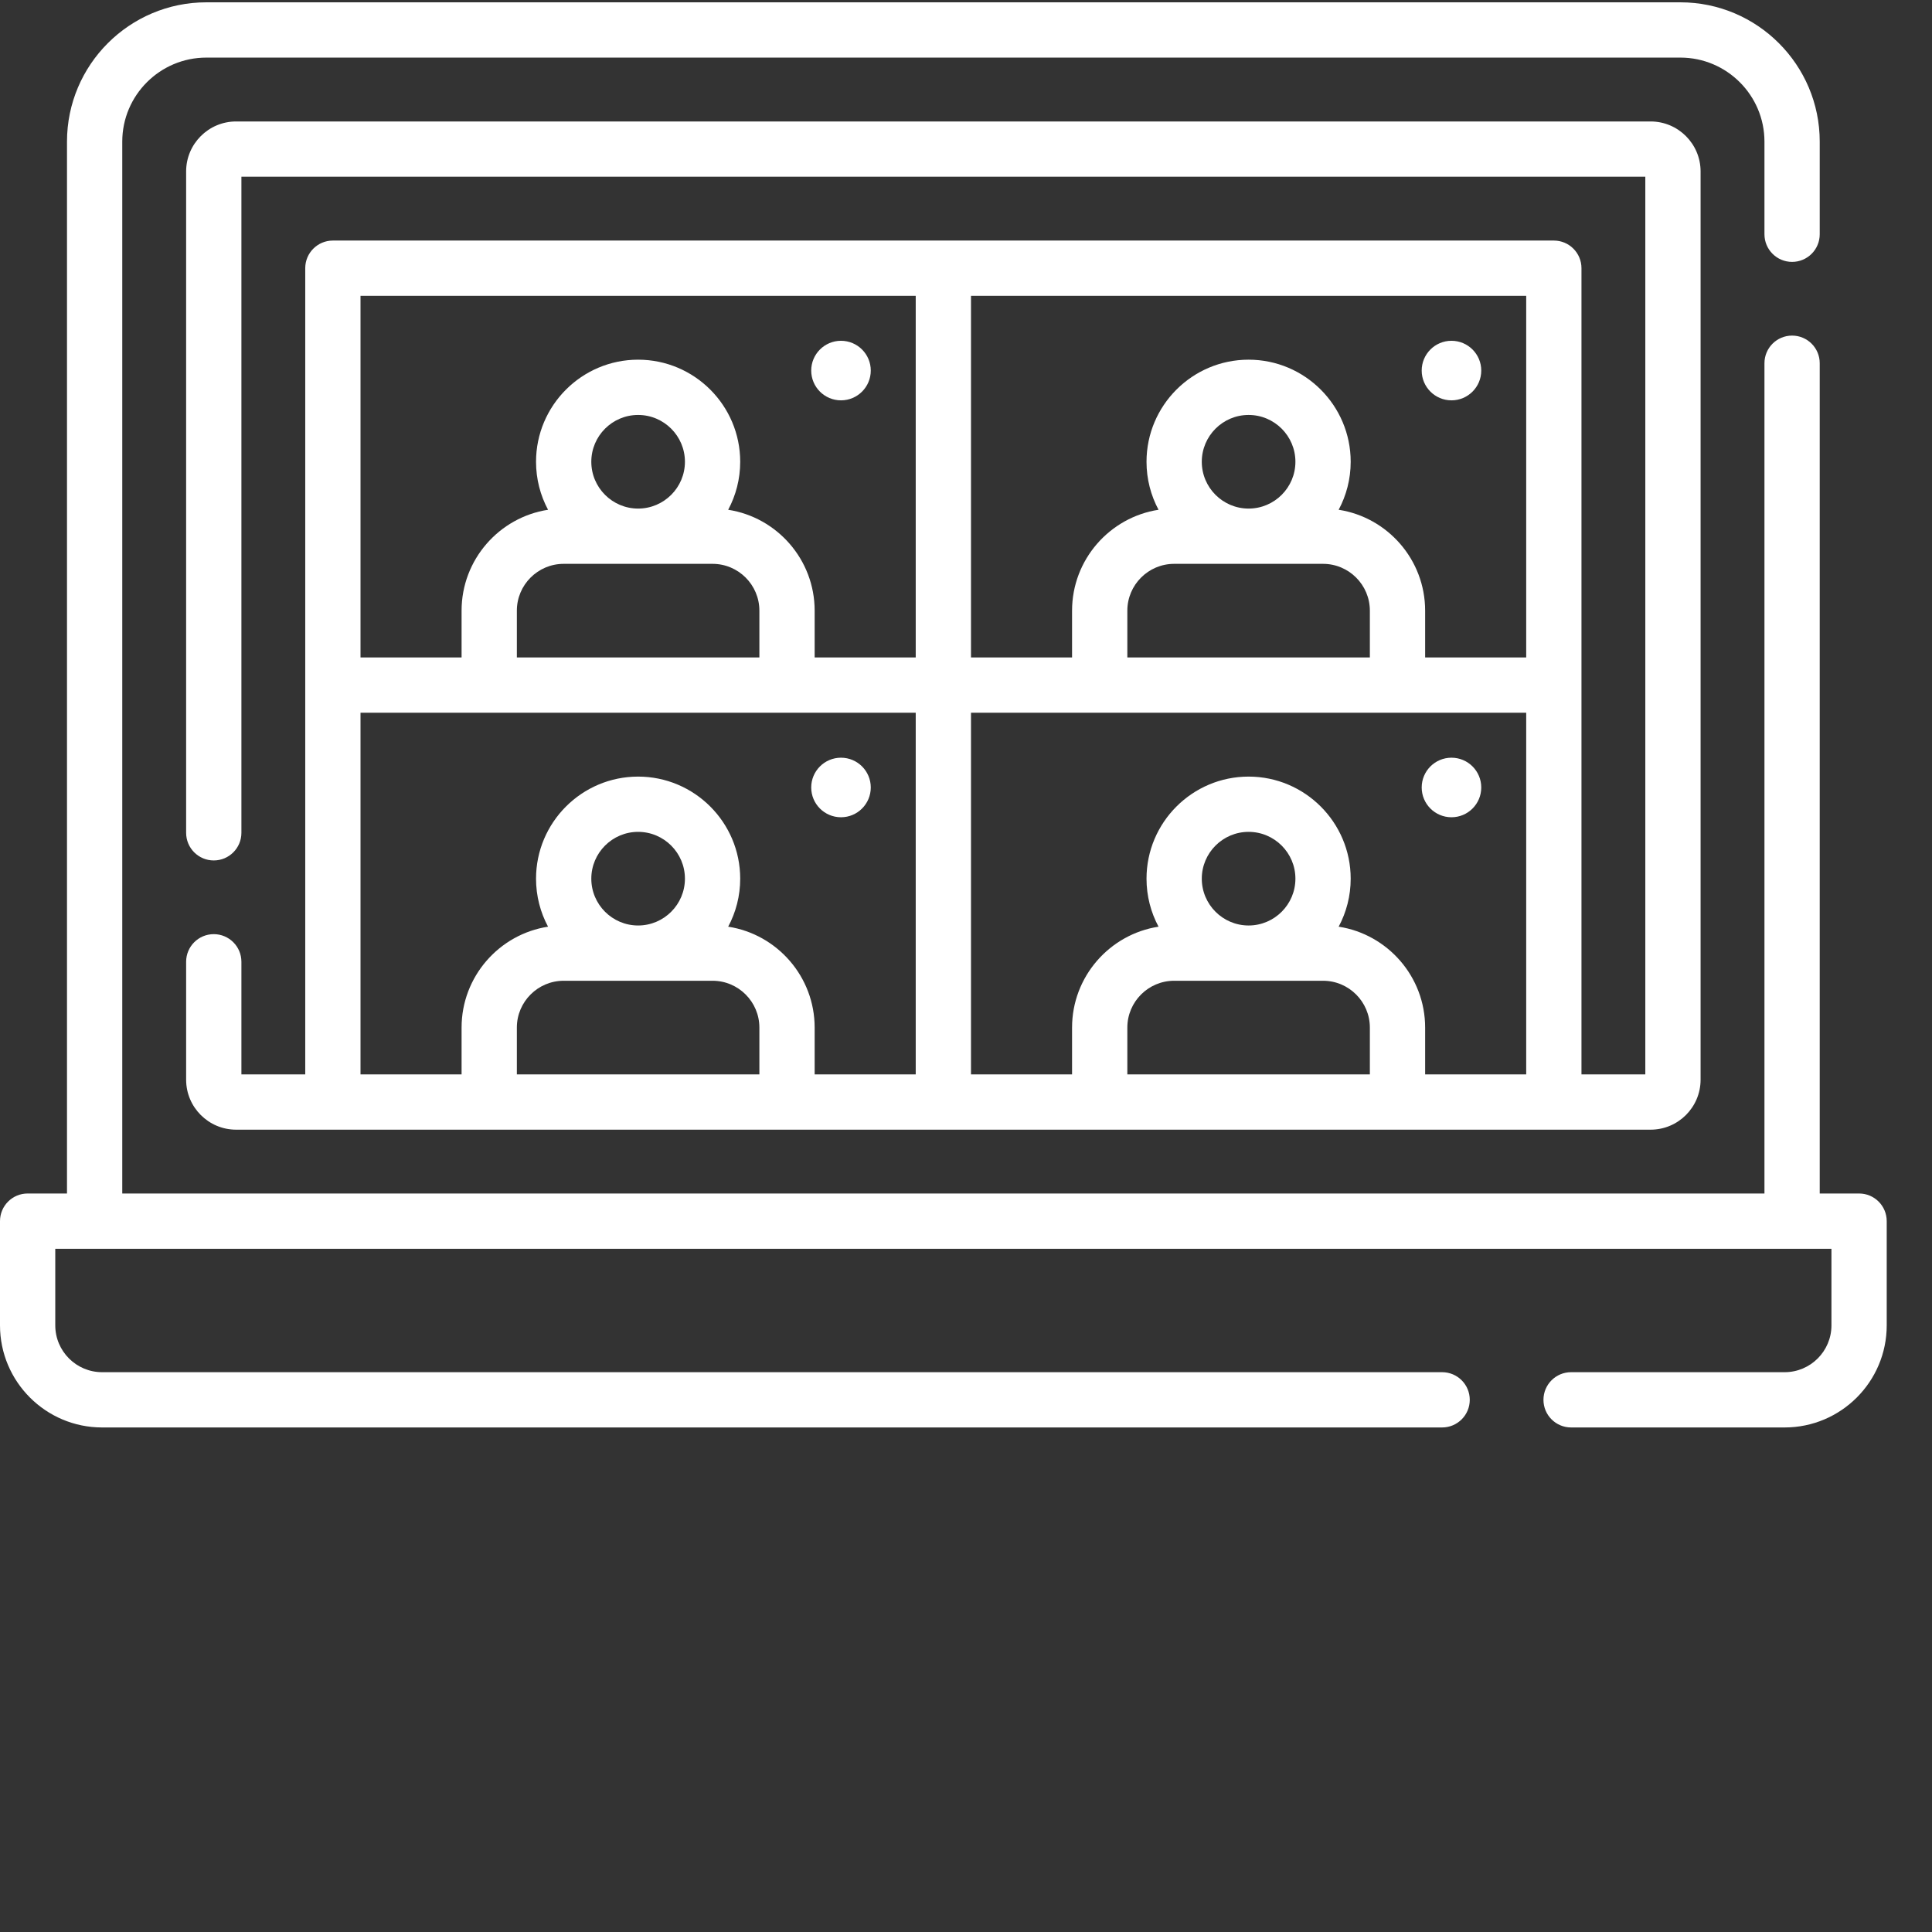 <svg xmlns="http://www.w3.org/2000/svg" fill="#fff" height="50" viewBox="0 0 512 512" width="50">
<rect x="0" y="0" width="512" height="512" fill="#333333" stroke="none"/>
<path d="M445.322,0.615 C465.683,0.615 482.246,17.175 482.246,37.529 L482.246,37.529 L482.246,62.081 C482.246,66.127 478.967,69.405 474.922,69.405 C470.877,69.405 467.598,66.127 467.598,62.081 L467.598,62.081 L467.598,37.529 C467.598,25.252 457.605,15.264 445.322,15.264 L445.322,15.264 L54.678,15.264 C42.395,15.264 32.402,25.252 32.402,37.529 L32.402,37.529 L32.402,316.289 L467.598,316.289 L467.598,96.26 C467.598,92.214 470.877,88.936 474.922,88.936 C478.967,88.936 482.246,92.214 482.246,96.26 L482.246,96.26 L482.246,316.289 L492.676,316.289 C496.721,316.289 500,319.567 500,323.613 L500,323.613 L500,351.24 C500,366.155 487.865,378.291 472.949,378.291 L472.949,378.291 L416.357,378.291 C412.312,378.291 409.033,375.013 409.033,370.967 C409.033,366.921 412.312,363.643 416.357,363.643 L416.357,363.643 L472.949,363.643 C479.788,363.643 485.352,358.079 485.352,351.24 L485.352,351.24 L485.352,330.938 L14.648,330.938 L14.648,351.24 C14.648,358.079 20.212,363.643 27.051,363.643 L27.051,363.643 L382.178,363.643 C386.223,363.643 389.502,366.921 389.502,370.967 C389.502,375.013 386.223,378.291 382.178,378.291 L382.178,378.291 L27.051,378.291 C12.135,378.291 0,366.155 0,351.24 L0,351.24 L0,323.613 C0,319.567 3.279,316.289 7.324,316.289 L7.324,316.289 L17.754,316.289 L17.754,37.529 C17.754,17.175 34.317,0.615 54.678,0.615 L54.678,0.615 Z M437.432,32.188 C444.733,32.188 450.674,38.128 450.674,45.43 L450.674,45.43 L450.674,286.133 C450.674,293.435 444.733,299.375 437.432,299.375 L437.432,299.375 L62.568,299.375 C55.267,299.375 49.326,293.435 49.326,286.133 L49.326,286.133 L49.326,254.883 C49.326,250.837 52.605,247.559 56.65,247.559 C60.695,247.559 63.975,250.837 63.975,254.883 L63.975,254.883 L63.975,284.727 L80.892,284.727 L80.892,71.074 C80.892,67.028 84.171,63.75 88.216,63.75 L88.216,63.75 L411.783,63.75 C415.828,63.75 419.107,67.028 419.107,71.074 L419.107,71.074 L419.107,284.727 L436.025,284.727 L436.025,46.836 L63.975,46.836 L63.975,220.703 C63.975,224.749 60.695,228.027 56.65,228.027 C52.605,228.027 49.326,224.749 49.326,220.703 L49.326,220.703 L49.326,45.43 C49.326,38.128 55.267,32.188 62.568,32.188 L62.568,32.188 Z M242.676,188.886 L95.54,188.886 L95.54,284.724 L122.324,284.724 L122.324,272.318 C122.324,258.808 132.28,247.579 145.24,245.581 C143.209,241.786 142.054,237.456 142.054,232.859 C142.054,217.942 154.19,205.806 169.107,205.806 C184.025,205.806 196.162,217.942 196.162,232.859 C196.162,237.456 195.007,241.786 192.976,245.581 C205.936,247.579 215.892,258.808 215.892,272.318 L215.892,272.318 L215.892,284.724 L242.676,284.724 L242.676,188.886 Z M404.46,188.886 L257.324,188.886 L257.324,284.724 L284.108,284.724 L284.108,272.318 C284.108,258.808 294.064,247.579 307.024,245.581 C304.993,241.786 303.838,237.456 303.838,232.859 C303.838,217.942 315.975,205.806 330.893,205.806 C345.81,205.806 357.946,217.942 357.946,232.859 C357.946,237.456 356.791,241.786 354.76,245.581 C367.72,247.579 377.676,258.808 377.676,272.318 L377.676,272.318 L377.676,284.724 L404.46,284.724 L404.46,188.886 Z M350.622,259.913 L311.162,259.913 C304.322,259.913 298.757,265.478 298.757,272.318 L298.757,272.318 L298.757,284.724 L363.027,284.724 L363.027,272.318 C363.027,265.478 357.462,259.913 350.622,259.913 L350.622,259.913 Z M188.838,259.913 L149.378,259.913 C142.538,259.913 136.973,265.478 136.973,272.318 L136.973,272.318 L136.973,284.724 L201.243,284.724 L201.243,272.318 C201.243,265.478 195.678,259.913 188.838,259.913 L188.838,259.913 Z M330.893,220.453 C324.052,220.453 318.486,226.018 318.486,232.858 C318.486,239.699 324.052,245.264 330.893,245.264 C337.732,245.264 343.298,239.699 343.298,232.858 C343.298,226.018 337.732,220.453 330.893,220.453 Z M169.107,220.453 C162.268,220.453 156.702,226.018 156.702,232.858 C156.702,239.699 162.268,245.264 169.107,245.264 C175.948,245.264 181.514,239.699 181.514,232.858 C181.514,226.018 175.948,220.453 169.107,220.453 Z M222.872,200.798 C227.23,200.798 230.764,204.331 230.764,208.689 C230.764,213.048 227.23,216.581 222.872,216.581 C218.514,216.581 214.98,213.048 214.98,208.689 C214.98,204.331 218.514,200.798 222.872,200.798 Z M384.655,200.798 C389.014,200.798 392.547,204.331 392.547,208.689 C392.547,213.048 389.014,216.581 384.655,216.581 C380.297,216.581 376.764,213.048 376.764,208.689 C376.764,204.331 380.297,200.798 384.655,200.798 Z M188.838,149.426 L149.378,149.426 C142.538,149.426 136.973,154.991 136.973,161.832 L136.973,161.832 L136.973,174.237 L201.243,174.237 L201.243,161.832 C201.243,154.991 195.678,149.426 188.838,149.426 L188.838,149.426 Z M350.622,149.426 L311.162,149.426 C304.322,149.426 298.757,154.991 298.757,161.832 L298.757,161.832 L298.757,174.237 L363.027,174.237 L363.027,161.832 C363.027,154.991 357.462,149.426 350.622,149.426 L350.622,149.426 Z M404.46,78.398 L257.324,78.398 L257.324,174.237 L284.108,174.237 L284.108,161.832 C284.108,148.32 294.064,137.092 307.024,135.094 C304.993,131.299 303.838,126.969 303.838,122.372 C303.838,107.455 315.975,95.318 330.893,95.318 C345.81,95.318 357.946,107.455 357.946,122.372 C357.946,126.969 356.791,131.299 354.76,135.094 C367.72,137.092 377.676,148.32 377.676,161.832 L377.676,161.832 L377.676,174.237 L404.46,174.237 L404.46,78.398 Z M242.676,78.398 L95.54,78.398 L95.54,174.237 L122.324,174.237 L122.324,161.832 C122.324,148.32 132.28,137.092 145.24,135.094 C143.209,131.299 142.054,126.969 142.054,122.372 C142.054,107.455 154.19,95.318 169.107,95.318 C184.025,95.318 196.162,107.455 196.162,122.372 C196.162,126.969 195.007,131.299 192.976,135.094 C205.936,137.092 215.892,148.32 215.892,161.832 L215.892,161.832 L215.892,174.237 L242.676,174.237 L242.676,78.398 Z M169.107,109.967 C162.268,109.967 156.702,115.531 156.702,122.372 C156.702,129.212 162.268,134.777 169.107,134.777 C175.948,134.777 181.514,129.213 181.514,122.372 C181.514,115.531 175.948,109.967 169.107,109.967 Z M330.893,109.967 C324.052,109.967 318.486,115.531 318.486,122.372 C318.486,129.212 324.052,134.777 330.893,134.777 C337.732,134.777 343.298,129.213 343.298,122.372 C343.298,115.531 337.732,109.967 330.893,109.967 Z M222.872,90.312 C227.23,90.312 230.764,93.845 230.764,98.203 C230.764,102.562 227.23,106.095 222.872,106.095 C218.514,106.095 214.98,102.562 214.98,98.203 C214.98,93.845 218.514,90.312 222.872,90.312 Z M384.655,90.312 C389.014,90.312 392.547,93.845 392.547,98.203 C392.547,102.562 389.014,106.095 384.655,106.095 C380.297,106.095 376.764,102.562 376.764,98.203 C376.764,93.845 380.297,90.312 384.655,90.312 Z" id="Combined-Shape"/>
        </svg>